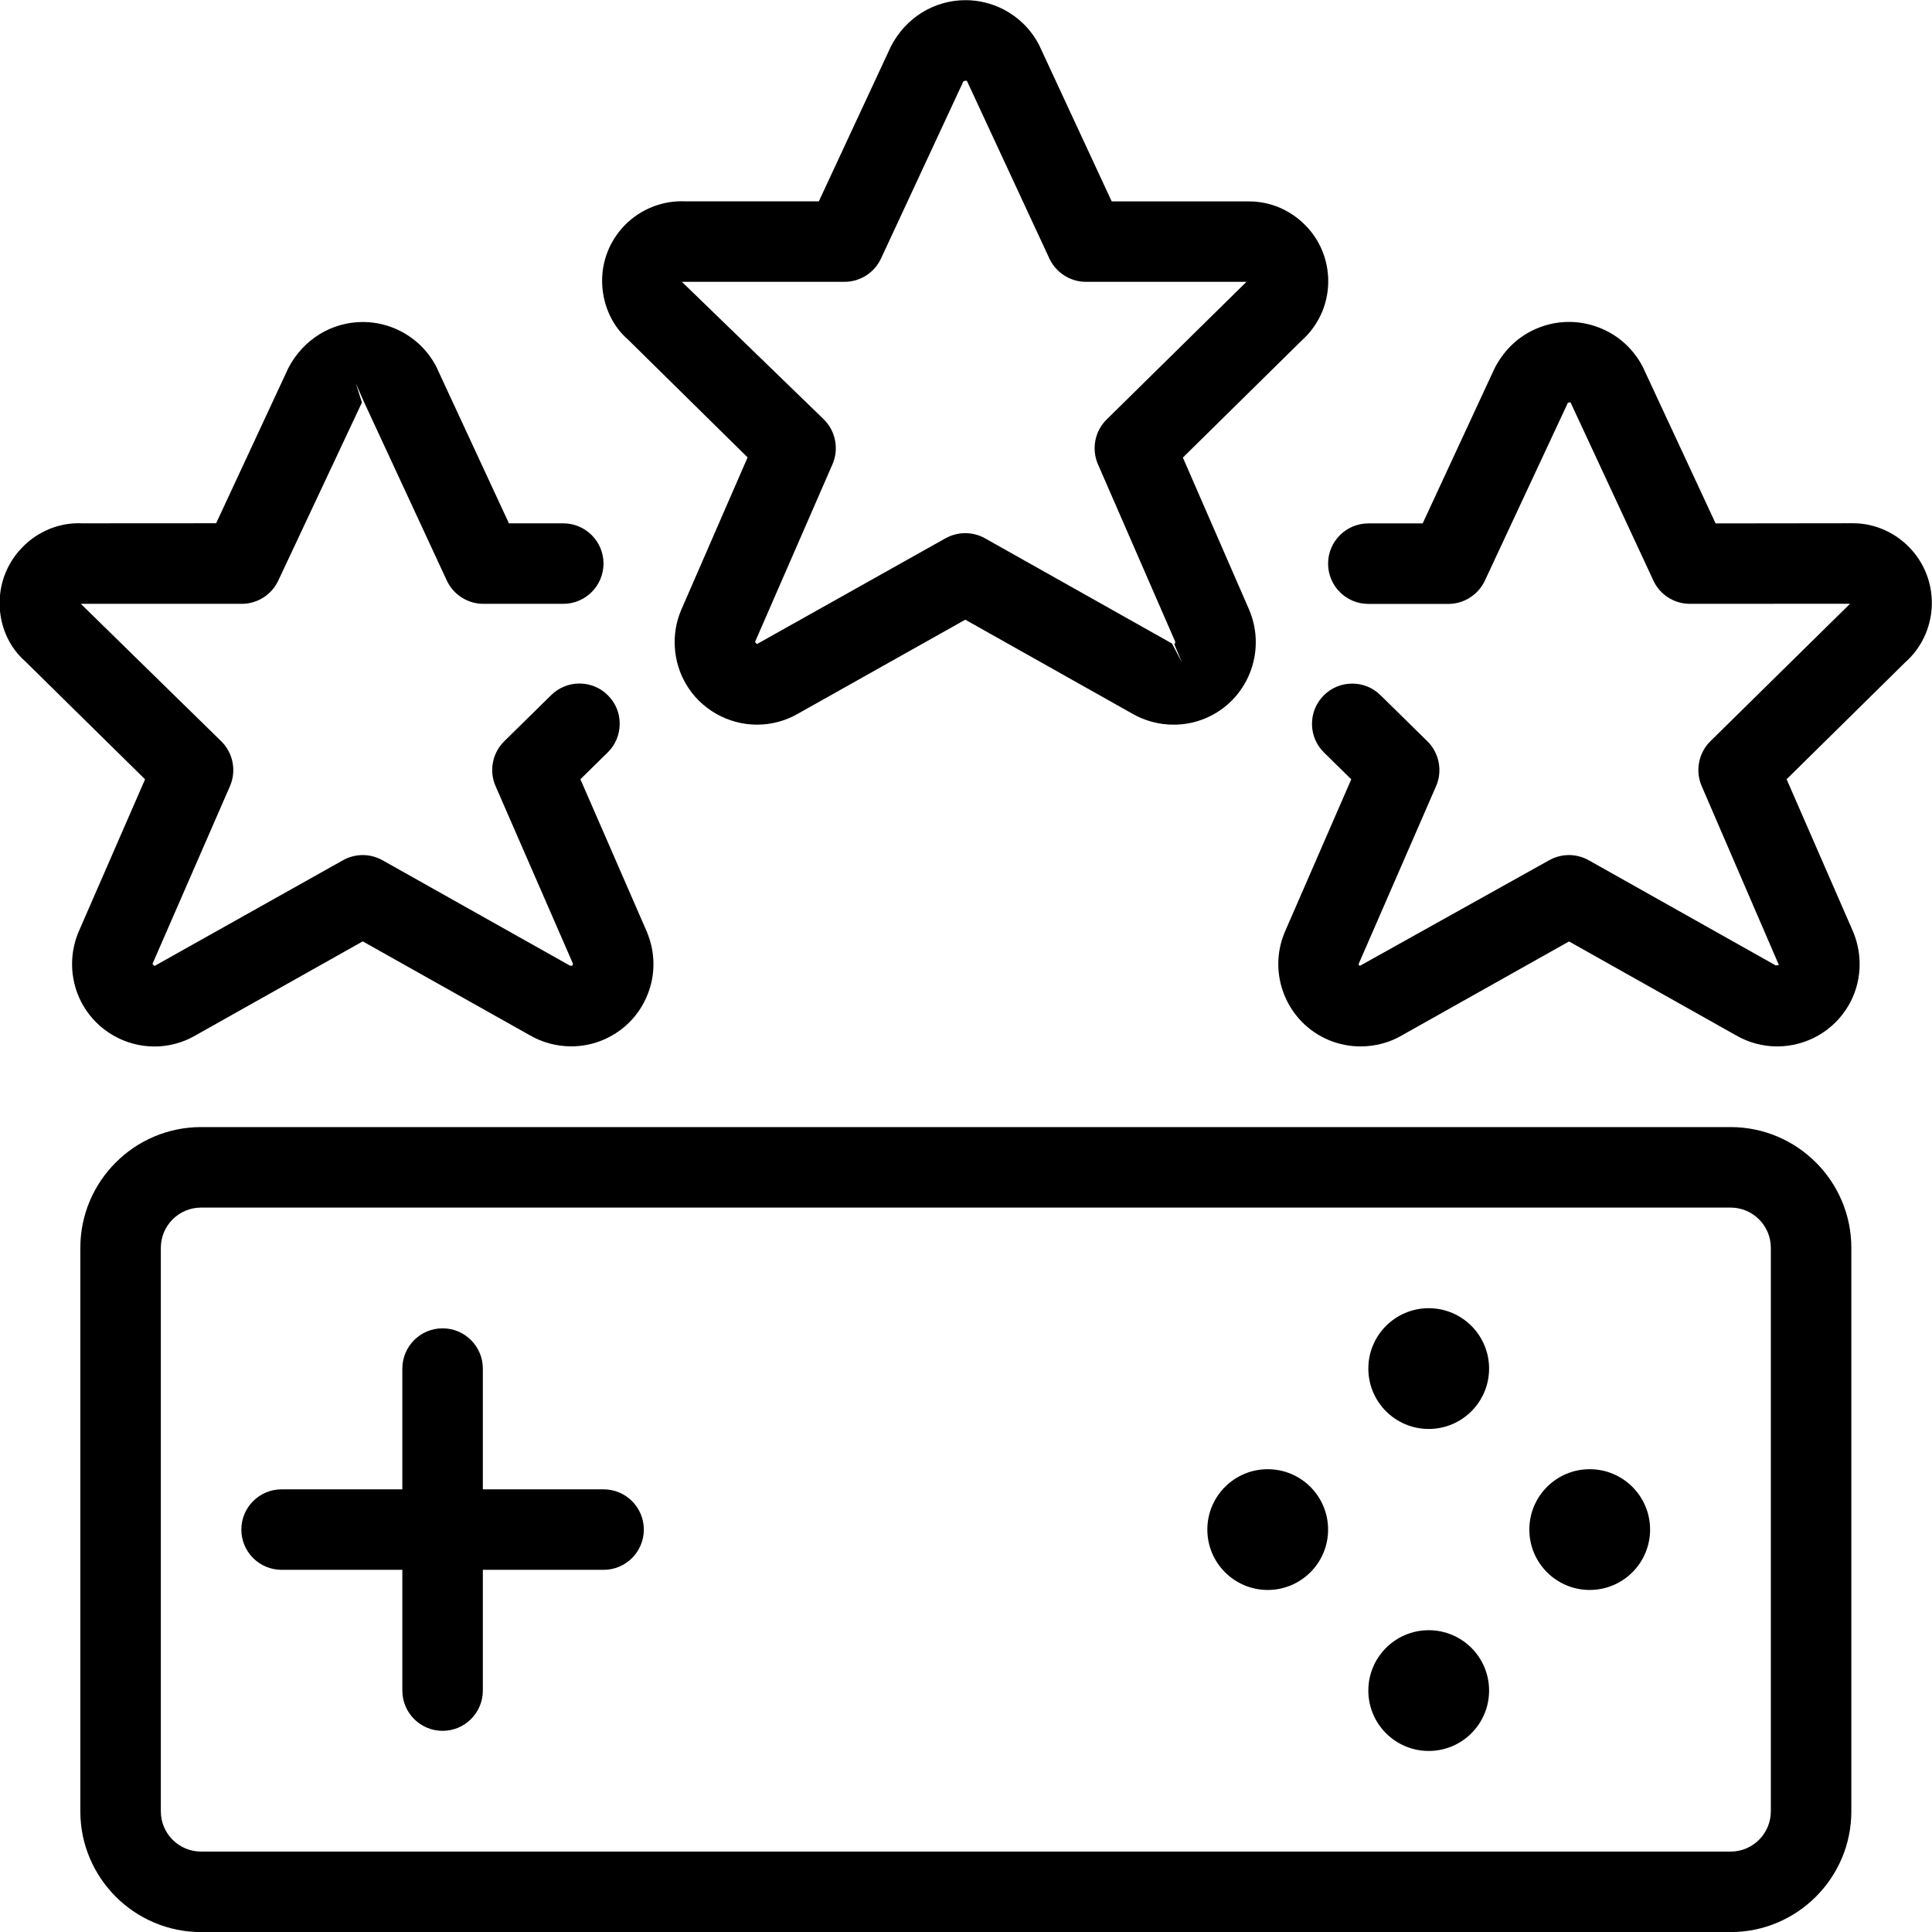 <?xml version="1.0" encoding="utf-8"?>
<!-- Generator: Adobe Illustrator 22.1.0, SVG Export Plug-In . SVG Version: 6.00 Build 0)  -->
<svg version="1.1" id="Light" xmlns="http://www.w3.org/2000/svg" xmlns:xlink="http://www.w3.org/1999/xlink" x="0px" y="0px"
	 viewBox="0 0 24 24" style="enable-background:new 0 0 24 24;" xml:space="preserve">
<g>
	<title>video-game-wii-rating</title>
	<path d="M9.405,9.002c-0.363,0-0.703-0.194-0.885-0.507C8.359,8.218,8.336,7.877,8.46,7.582l0.827-1.9l-1.49-1.468
		C7.618,4.06,7.5,3.817,7.482,3.557C7.464,3.293,7.549,3.039,7.723,2.839c0.188-0.215,0.46-0.339,0.747-0.339l0.042,0.001l1.66,0
		l0.895-1.924c0.185-0.359,0.539-0.575,0.928-0.575c0.163,0,0.326,0.04,0.471,0.115c0.19,0.099,0.343,0.251,0.442,0.442l0.902,1.943
		l1.707,0c0.245,0,0.481,0.093,0.664,0.263c0.195,0.179,0.307,0.424,0.318,0.688c0.012,0.296-0.108,0.58-0.33,0.778l-1.475,1.453
		l0.825,1.894c0.22,0.525-0.025,1.127-0.545,1.345c-0.125,0.053-0.258,0.079-0.395,0.079c-0.182,0-0.361-0.048-0.517-0.139
		l-2.071-1.165L9.912,8.866C9.761,8.954,9.585,9.002,9.405,9.002z M11.991,6.623c0.086,0,0.17,0.022,0.245,0.064l2.323,1.307
		l0.124,0.236l-0.097-0.23c0.011-0.005,0.017-0.019,0.012-0.031l-0.959-2.202c-0.082-0.189-0.039-0.412,0.108-0.556l1.737-1.71
		L13.49,3.501c-0.194,0-0.372-0.114-0.454-0.289l-1.025-2.208C12.006,1.003,12,1.003,11.995,1.003c-0.014,0-0.025,0.004-0.031,0.015
		l-1.02,2.194c-0.082,0.176-0.26,0.289-0.453,0.289l-2.02,0l1.763,1.709c0.146,0.144,0.19,0.367,0.108,0.556L9.379,7.975
		l0.024,0.026l2.342-1.314C11.821,6.645,11.905,6.623,11.991,6.623z"/>
	<path d="M1.919,13c-0.363,0-0.703-0.195-0.885-0.508c-0.161-0.276-0.183-0.616-0.06-0.911l0.828-1.9L0.31,8.212
		C0.126,8.05,0.011,7.811-0.003,7.548C-0.018,7.285,0.07,7.031,0.244,6.835C0.432,6.622,0.698,6.5,0.974,6.5
		c0.018,0,0.036,0,0.054,0.001l1.657-0.001l0.896-1.926C3.766,4.216,4.12,4,4.508,4c0.163,0,0.326,0.04,0.471,0.115
		c0.19,0.099,0.343,0.251,0.441,0.441l0.902,1.945h0.675c0.276,0,0.5,0.224,0.5,0.5s-0.224,0.5-0.5,0.5H6.004
		c-0.194,0-0.372-0.114-0.454-0.29L4.523,4.996L4.42,4.762l0.076,0.238L3.457,7.212c-0.082,0.176-0.26,0.289-0.453,0.289h-2
		l1.745,1.708c0.147,0.144,0.19,0.368,0.108,0.556l-0.963,2.209l0.025,0.026l2.342-1.314c0.075-0.042,0.16-0.064,0.245-0.064
		s0.17,0.022,0.245,0.064l2.325,1.307c0.001,0,0.027,0.005,0.027,0.005c0.01-0.004,0.017-0.02,0.013-0.03l-0.96-2.203
		C6.073,9.576,6.117,9.352,6.264,9.208l0.584-0.574c0.094-0.092,0.218-0.143,0.35-0.143c0.135,0,0.262,0.053,0.357,0.15
		c0.094,0.095,0.145,0.221,0.143,0.355s-0.054,0.259-0.15,0.352L7.21,9.68l0.825,1.894c0.108,0.257,0.11,0.536,0.006,0.789
		c-0.103,0.253-0.299,0.45-0.551,0.556c-0.125,0.053-0.258,0.079-0.395,0.079c-0.182,0-0.36-0.048-0.516-0.139l-2.073-1.165
		l-2.079,1.169C2.275,12.952,2.098,13,1.919,13z"/>
	<path d="M22.077,12.999c-0.18,0-0.358-0.048-0.514-0.139l-2.072-1.165l-2.08,1.169c-0.151,0.088-0.328,0.135-0.509,0.135
		c-0.137,0-0.271-0.027-0.396-0.079c-0.52-0.219-0.765-0.819-0.547-1.339l0.827-1.9l-0.339-0.333
		c-0.095-0.094-0.148-0.219-0.149-0.352s0.05-0.26,0.144-0.355c0.094-0.096,0.221-0.149,0.356-0.149c0.132,0,0.256,0.051,0.35,0.143
		l0.584,0.574c0.146,0.144,0.19,0.368,0.108,0.556l-0.962,2.209c-0.002,0.004,0.002,0.019,0.015,0.024l2.352-1.312
		c0.075-0.042,0.16-0.064,0.245-0.064s0.17,0.022,0.245,0.064l2.324,1.307c0,0,0.038-0.004,0.039-0.005l-0.959-2.223
		c-0.082-0.189-0.039-0.413,0.108-0.557L22.982,7.5l-1.99,0.001c-0.194,0-0.372-0.113-0.453-0.289l-1.03-2.215
		c0,0-0.032,0.006-0.032,0.006l-1.031,2.209c-0.082,0.176-0.26,0.29-0.454,0.29h-0.994c-0.276,0-0.5-0.224-0.5-0.5
		s0.224-0.5,0.5-0.5h0.675l0.893-1.926c0.106-0.206,0.26-0.362,0.451-0.461c0.146-0.076,0.309-0.116,0.473-0.116
		c0.106,0,0.211,0.016,0.313,0.049c0.263,0.083,0.477,0.264,0.604,0.509l0.905,1.945L23.02,6.5c0.276,0,0.543,0.122,0.73,0.334
		c0.362,0.409,0.323,1.035-0.085,1.396l-1.471,1.45l0.826,1.894c0.126,0.301,0.104,0.643-0.058,0.918
		C22.78,12.805,22.441,12.999,22.077,12.999z"/>
	<path d="M5.498,21.501c-0.276,0-0.5-0.224-0.5-0.5v-1.5h-1.5c-0.276,0-0.5-0.224-0.5-0.5s0.224-0.5,0.5-0.5h1.5v-1.5
		c0-0.276,0.224-0.5,0.5-0.5s0.5,0.224,0.5,0.5v1.5h1.5c0.276,0,0.5,0.224,0.5,0.5s-0.224,0.5-0.5,0.5h-1.5v1.5
		C5.998,21.277,5.774,21.501,5.498,21.501z"/>
	<circle cx="17.748" cy="17.001" r="0.75"/>
	<circle cx="15.748" cy="19.001" r="0.75"/>
	<circle cx="17.748" cy="21.001" r="0.75"/>
	<circle cx="19.748" cy="19.001" r="0.75"/>
	<path d="M2.498,24.001c-0.827,0-1.5-0.673-1.5-1.5v-7c0-0.827,0.673-1.5,1.5-1.5h19c0.827,0,1.5,0.673,1.5,1.5v7
		c0,0.827-0.673,1.5-1.5,1.5H2.498z M2.498,15.001c-0.276,0-0.5,0.224-0.5,0.5v7c0,0.276,0.224,0.5,0.5,0.5h19
		c0.276,0,0.5-0.224,0.5-0.5v-7c0-0.276-0.224-0.5-0.5-0.5H2.498z"/>
</g>
</svg>
